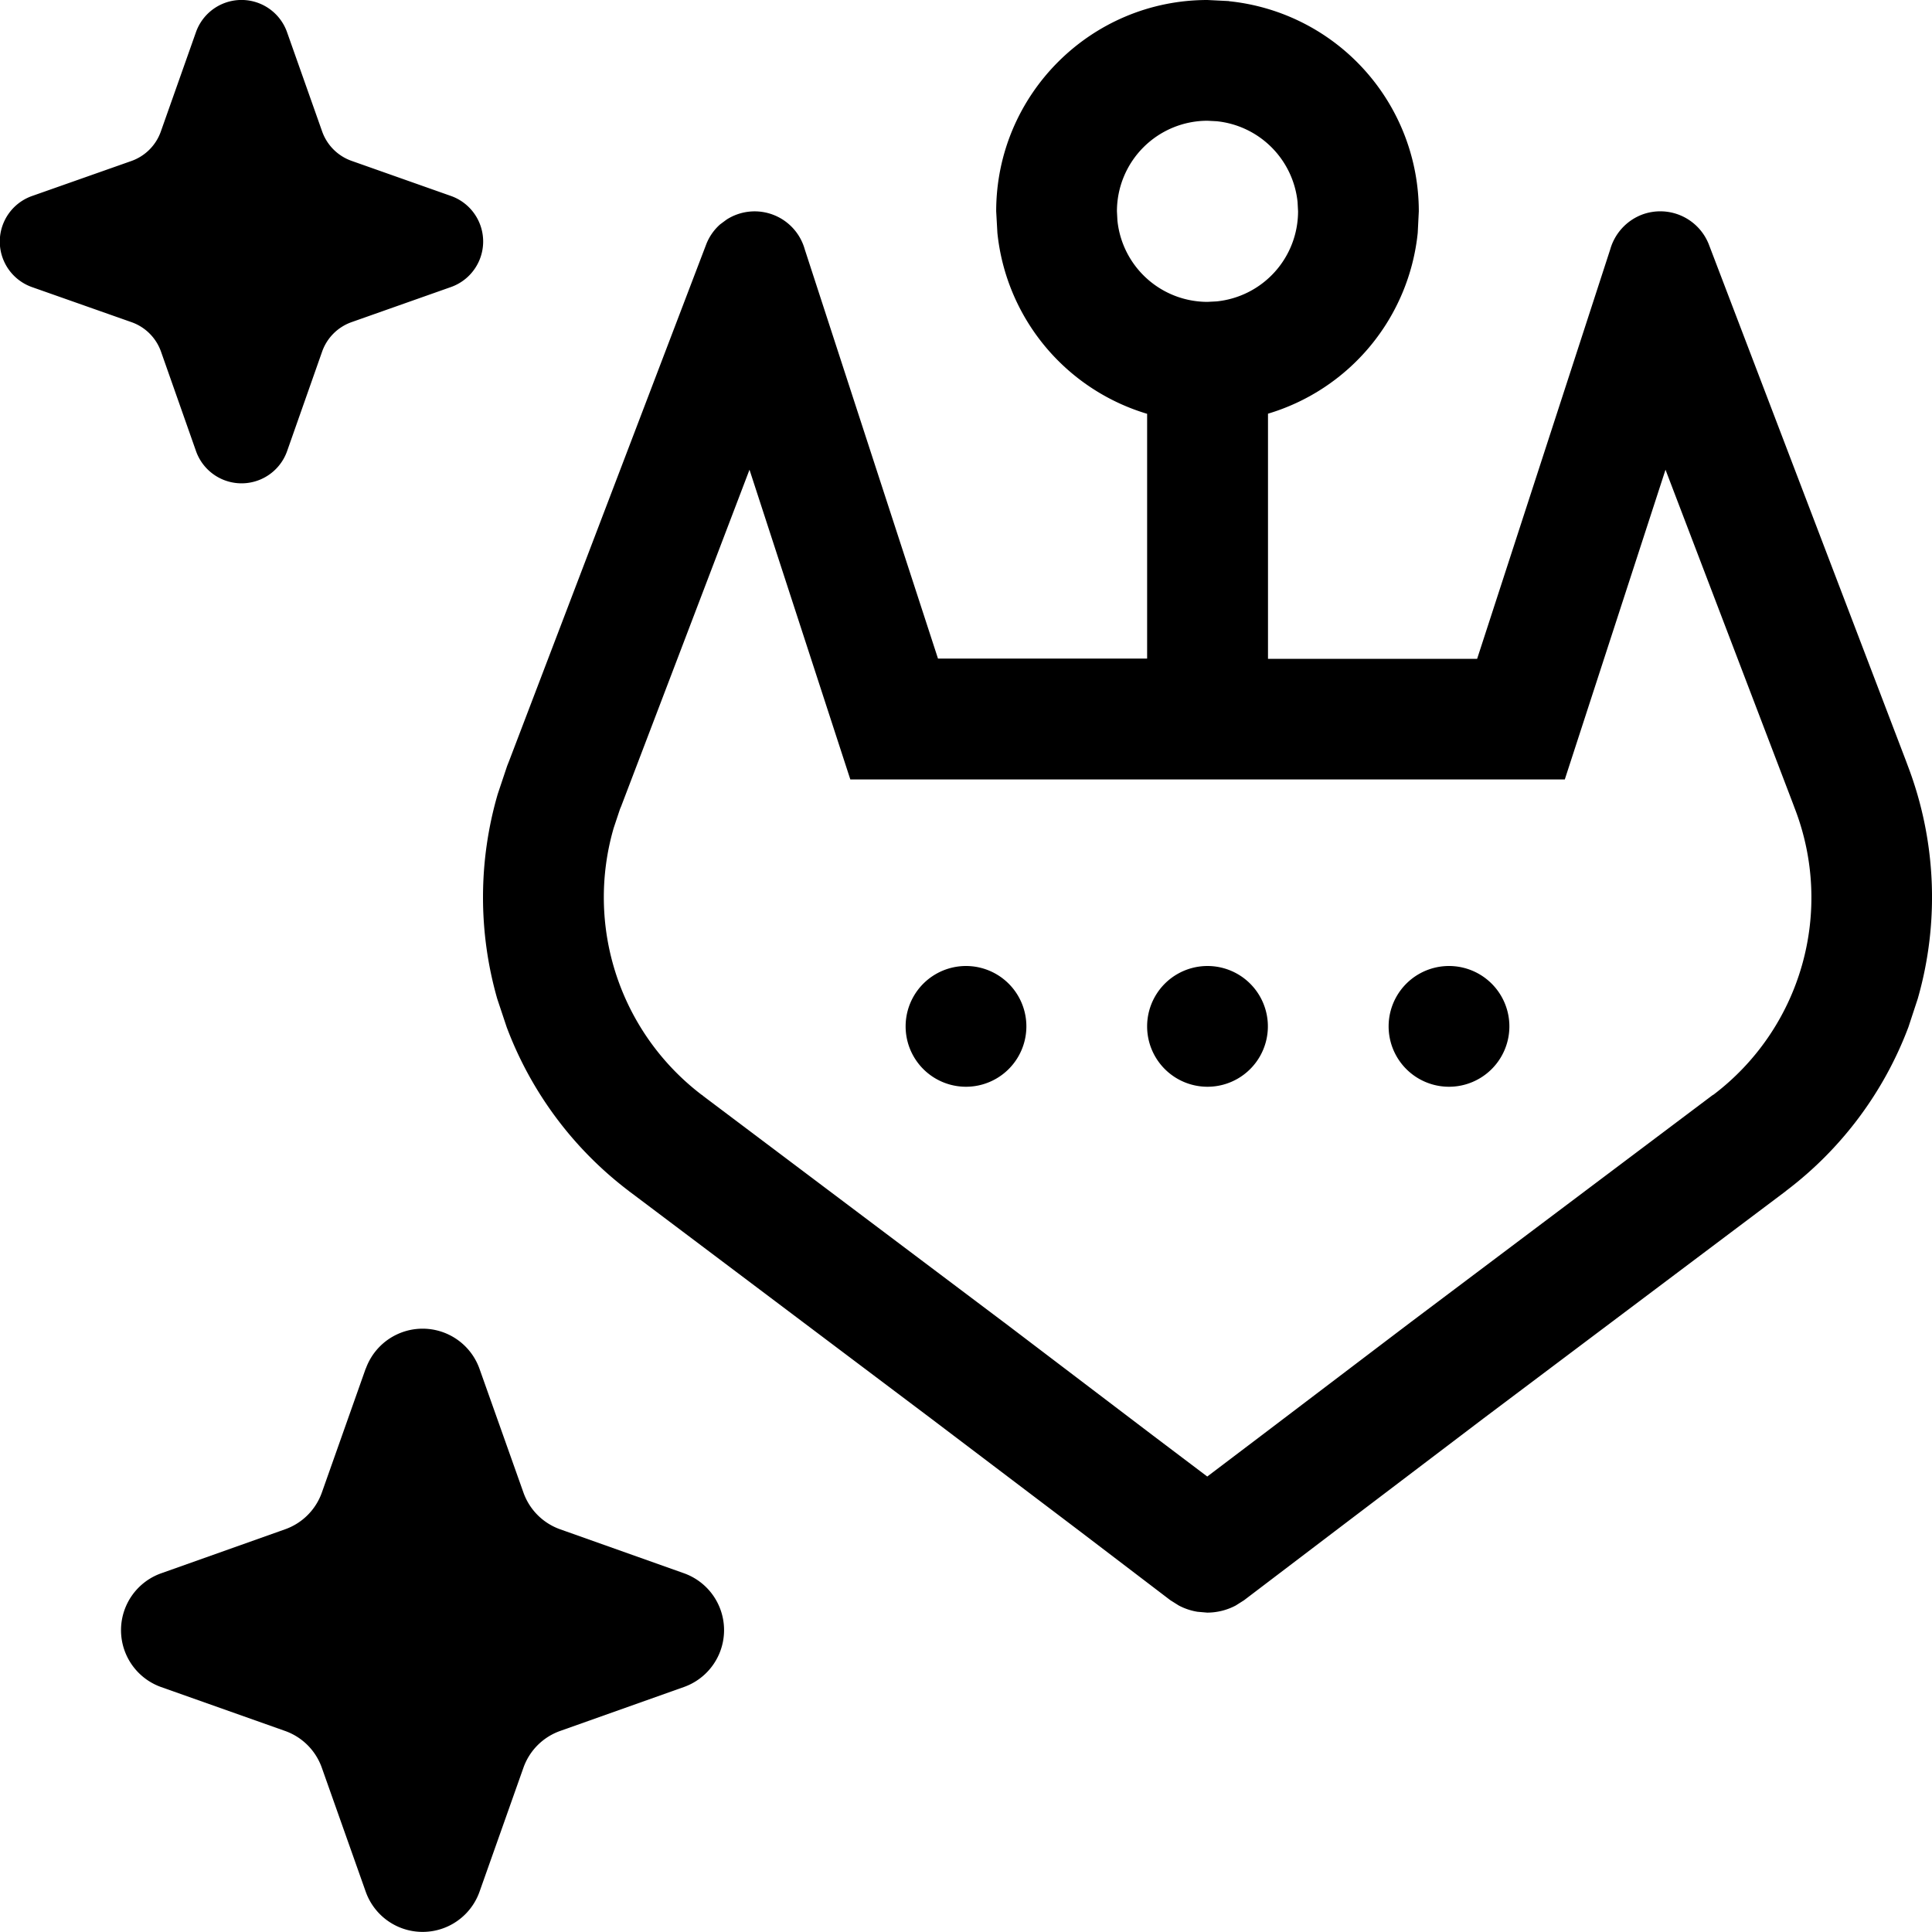 <svg xmlns="http://www.w3.org/2000/svg" width="16" height="16"><path fill="#000" d="M3.03 11.333a.5.5 0 0 1 .94 0l.365 1.028a.5.5 0 0 0 .304.304l1.028.365a.5.5 0 0 1 0 .94l-1.028.365a.5.5 0 0 0-.304.304l-.364 1.028a.5.5 0 0 1-.942 0l-.364-1.028a.5.5 0 0 0-.304-.304l-1.028-.364a.5.5 0 0 1 0-.941l1.028-.365a.5.5 0 0 0 .304-.303l.364-1.029ZM10.178.01a1.75 1.75 0 0 1 1.572 1.74l-.009.179a1.75 1.75 0 0 1-1.24 1.497v2.03h1.732l1.102-3.39a.436.436 0 0 1 .262-.288.432.432 0 0 1 .554.244L15.784 6.3l.016.043c.235.617.264 1.293.082 1.928l-.077.234a3.045 3.045 0 0 1-1.012 1.356l-.007.006-2.502 1.881-1.232.935-.75.57-.068.043a.506.506 0 0 1-.237.059l-.08-.007a.502.502 0 0 1-.155-.052l-.07-.044-.748-.57-1.233-.934-2.484-1.87-.014-.01-.007-.006a3.044 3.044 0 0 1-1.01-1.356l-.078-.234a3.058 3.058 0 0 1 .004-1.696l.078-.233.017-.043L5.85 2.02a.426.426 0 0 1 .114-.162l.054-.04a.431.431 0 0 1 .647.248l1.103 3.388H9.5V3.427a1.751 1.751 0 0 1-1.24-1.498l-.01-.179C8.25.784 9.034 0 10 0l.179.009ZM5.152 6.657l-.003.007-.002.007-.012.028-.053.159a2.057 2.057 0 0 0 .729 2.209l.004.002.006.005.007.006 2.485 1.87.003.002 1.232.936.45.34.449-.34 1.233-.936.004-.003 2.493-1.875.007-.005.006-.003a2.048 2.048 0 0 0 .675-2.367l-.002-.005-.016-.043-1.054-2.761-.834 2.565H7.042L6.207 3.89 5.152 6.657ZM8 8a.5.5 0 1 1 0 1 .5.5 0 0 1 0-1Zm2 0a.5.5 0 1 1 0 1 .5.5 0 0 1 0-1Zm2 0a.5.5 0 1 1 0 1 .5.5 0 0 1 0-1ZM1.623.266a.4.4 0 0 1 .754 0l.291.823a.4.4 0 0 0 .243.243l.824.291a.4.4 0 0 1 0 .754l-.824.291a.4.4 0 0 0-.243.243l-.29.824a.4.4 0 0 1-.755 0l-.29-.824a.4.4 0 0 0-.244-.243l-.823-.29a.4.4 0 0 1 0-.755l.823-.29a.4.4 0 0 0 .243-.244l.291-.823ZM10 1a.75.75 0 0 0-.75.75l.004.076A.75.75 0 0 0 10 2.5l.076-.004a.75.75 0 0 0 .674-.746l-.004-.076a.75.75 0 0 0-.67-.67L10 1Z"/></svg>
